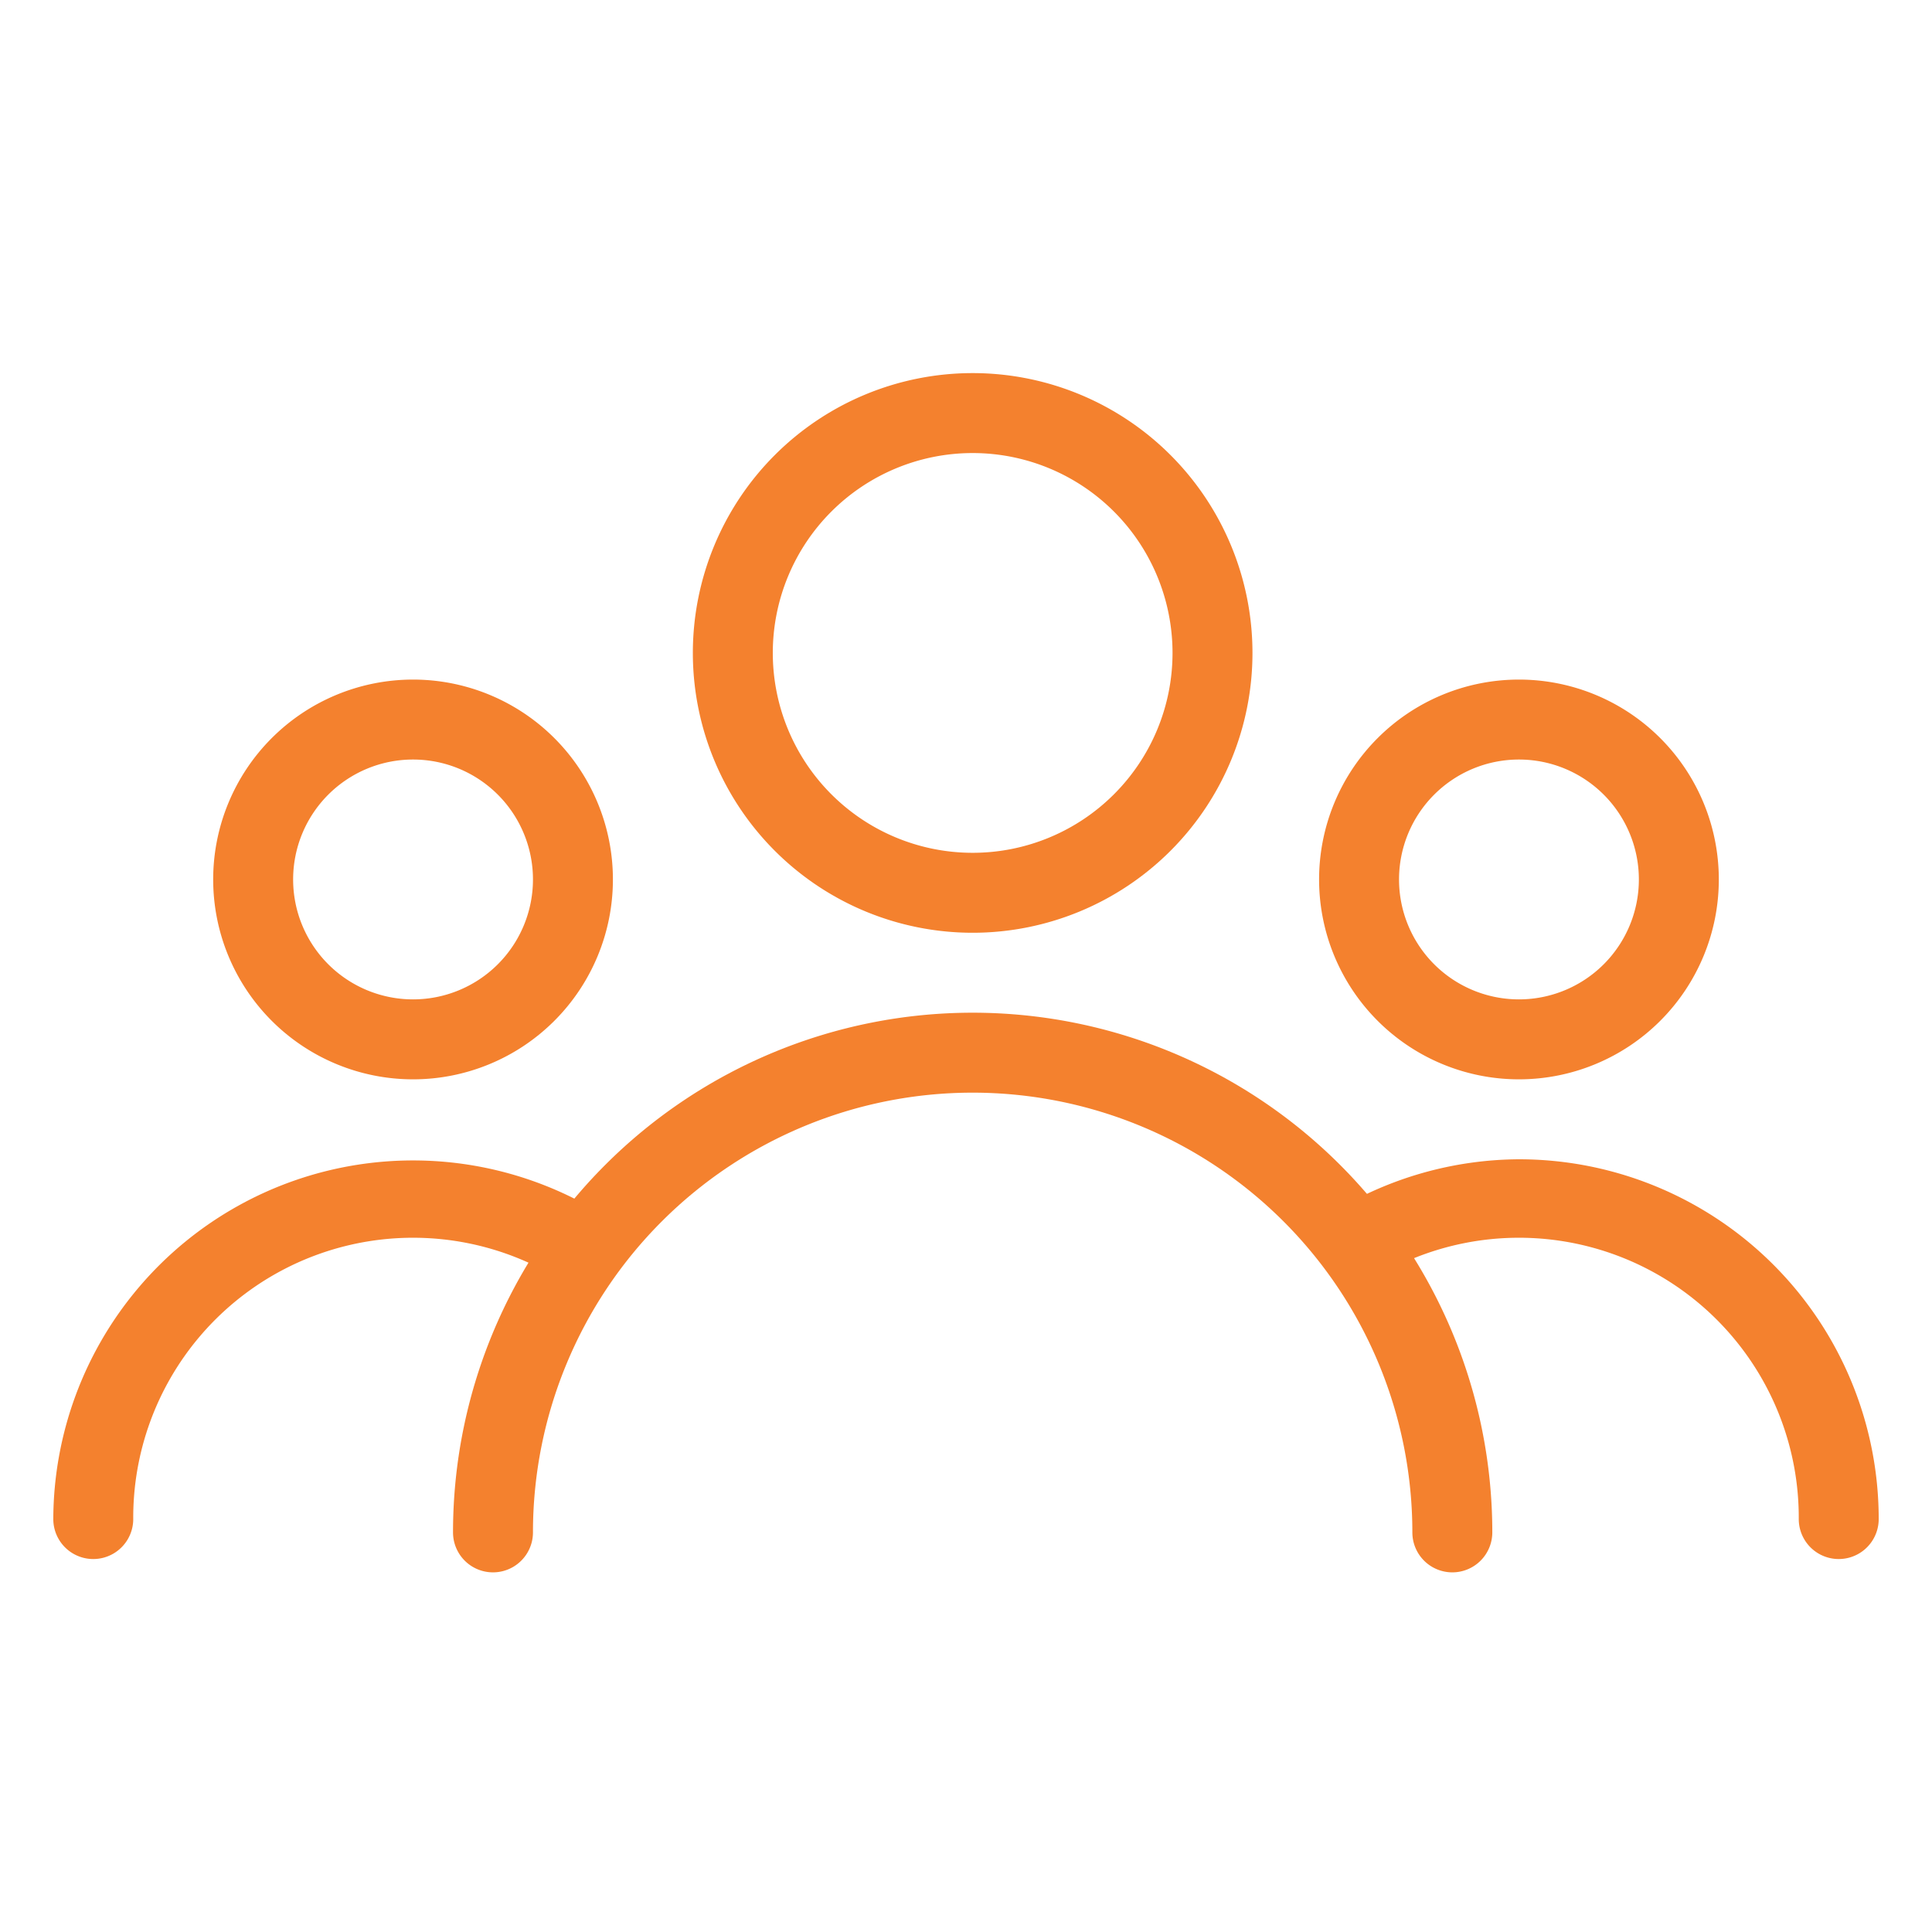 <svg id="Layer_1" data-name="Layer 1" xmlns="http://www.w3.org/2000/svg" viewBox="0 0 145 144"><defs><style>.cls-1{fill:#f4812e;}</style></defs><title>team</title><path class="cls-1" d="M114,51a15,15,0,1,0,15,15A15,15,0,0,0,114,51Zm0,24a9,9,0,1,1,9-9A9,9,0,0,1,114,75Z"/><path class="cls-1" d="M31,51A15,15,0,1,0,46,66,15,15,0,0,0,31,51Zm0,24a9,9,0,1,1,9-9A9,9,0,0,1,31,75Z"/><path class="cls-1" d="M114,87a27,27,0,0,0-14,4,3,3,0,0,0,3,5,21,21,0,0,1,32,18,3,3,0,1,0,6,0A27,27,0,0,0,114,87Z"/><path class="cls-1" d="M45,91A27,27,0,0,0,4,114a3,3,0,0,0,6,0A21,21,0,0,1,42,96a3,3,0,0,0,3-5Z"/><path class="cls-1" d="M73,70A21,21,0,1,1,94,49,21,21,0,0,1,73,70Zm0-36A15,15,0,1,0,88,49,15,15,0,0,0,73,34Z"/><path class="cls-1" d="M109,118a3,3,0,0,1-3-3,33,33,0,0,0-66,0,3,3,0,0,1-6,0,39,39,0,0,1,78,0A3,3,0,0,1,109,118Z"/></svg>